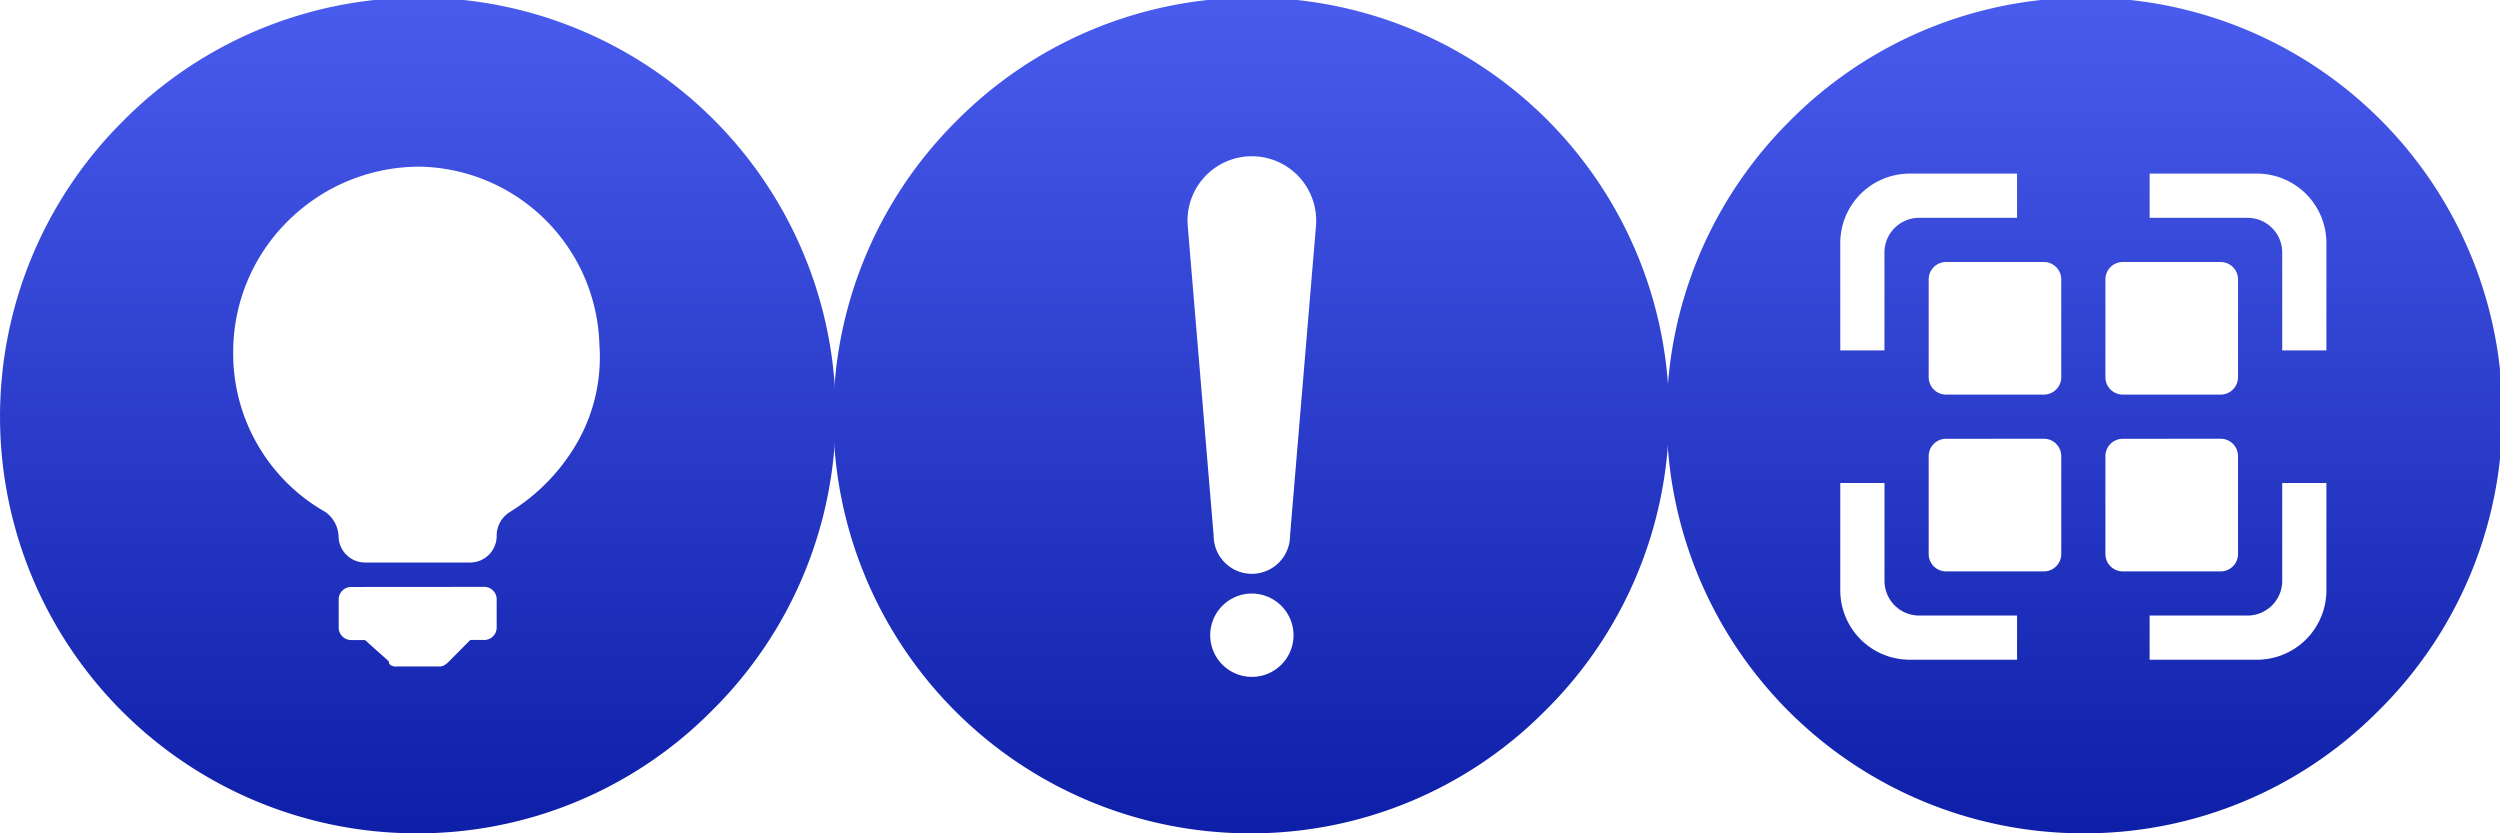 <svg xmlns="http://www.w3.org/2000/svg" width="72" height="24" viewBox="0 0 72 24">
    <defs>
        <linearGradient id="linear-gradient" x1=".5" x2=".5" y2="1" gradientUnits="objectBoundingBox">
            <stop offset="0" stop-color="#4a5cee"/>
            <stop offset="1" stop-color="#0d1ea7"/>
        </linearGradient>
        <style>
            .cls-1{fill:url(#linear-gradient)}
        </style>
    </defs>
    <g id="_9393_icon" transform="translate(-1460 -380)">
        <path id="_9393-popup1" d="M12 24A12 12 0 0 1 3.515 3.515a12 12 0 1 1 16.97 16.97A11.922 11.922 0 0 1 12 24zm-1.865-7.095a.361.361 0 0 0-.38.382v.765a.361.361 0 0 0 .38.382h.379l.683.611a.14.14 0 0 0 .037.1.272.272 0 0 0 .19.05h1.214c.074 0 .151 0 .3-.153l.607-.611h.38a.36.36 0 0 0 .379-.382v-.765a.36.36 0 0 0-.379-.382zM12.108 4.8A5.376 5.376 0 0 0 8.3 6.358a5.3 5.3 0 0 0-1.584 3.8 5.242 5.242 0 0 0 2.656 4.588.908.908 0 0 1 .379.689.763.763 0 0 0 .759.765h3.035a.764.764 0 0 0 .759-.765.8.8 0 0 1 .38-.689 5.682 5.682 0 0 0 1.944-2.007 4.956 4.956 0 0 0 .635-2.81A5.276 5.276 0 0 0 12.108 4.8z" class="cls-1" transform="translate(1460 380)"/>
        <path id="_9393-popup2" d="M12 24A12 12 0 0 1 3.515 3.515a12 12 0 1 1 16.97 16.97A11.921 11.921 0 0 1 12 24zm.054-6.906a1.2 1.2 0 1 0 1.2 1.2 1.205 1.205 0 0 0-1.2-1.2zm0-12.594a1.853 1.853 0 0 0-1.847 2.009l.746 8.917a1.1 1.1 0 0 0 2.2 0l.747-8.917A1.854 1.854 0 0 0 12.054 4.5z" class="cls-1" transform="translate(1484 380)"/>
        <path id="_9393-popup3" d="M12 24A12 12 0 0 1 3.515 3.515a12 12 0 1 1 16.97 16.97A11.921 11.921 0 0 1 12 24zm1.909-6.272V19H17a2 2 0 0 0 2-2v-3.09h-1.272v2.818a1 1 0 0 1-1 1zM5 13.91V17a2 2 0 0 0 2 2h3.091v-1.272H7.273a1 1 0 0 1-1-1V13.91zm8.136-1.273a.5.5 0 0 0-.5.5v2.819a.5.5 0 0 0 .5.5h2.819a.5.5 0 0 0 .5-.5v-2.82a.5.5 0 0 0-.5-.5zm-5.09 0a.5.5 0 0 0-.5.5v2.819a.5.5 0 0 0 .5.5h2.818a.5.5 0 0 0 .5-.5v-2.82a.5.5 0 0 0-.5-.5zm5.09-5.091a.5.5 0 0 0-.5.5v2.818a.5.5 0 0 0 .5.5h2.819a.5.5 0 0 0 .5-.5V8.046a.5.5 0 0 0-.5-.5zm-5.09 0a.5.5 0 0 0-.5.5v2.818a.5.5 0 0 0 .5.5h2.818a.5.5 0 0 0 .5-.5V8.046a.5.5 0 0 0-.5-.5zM17 5h-3.09v1.273h2.818a1 1 0 0 1 1 1v2.819H19V7a2 2 0 0 0-2-2zM7 5a2 2 0 0 0-2 2v3.091h1.272V7.273a1 1 0 0 1 1-1h2.819V5z" class="cls-1" transform="translate(1508 380)"/>
    </g>
</svg>

